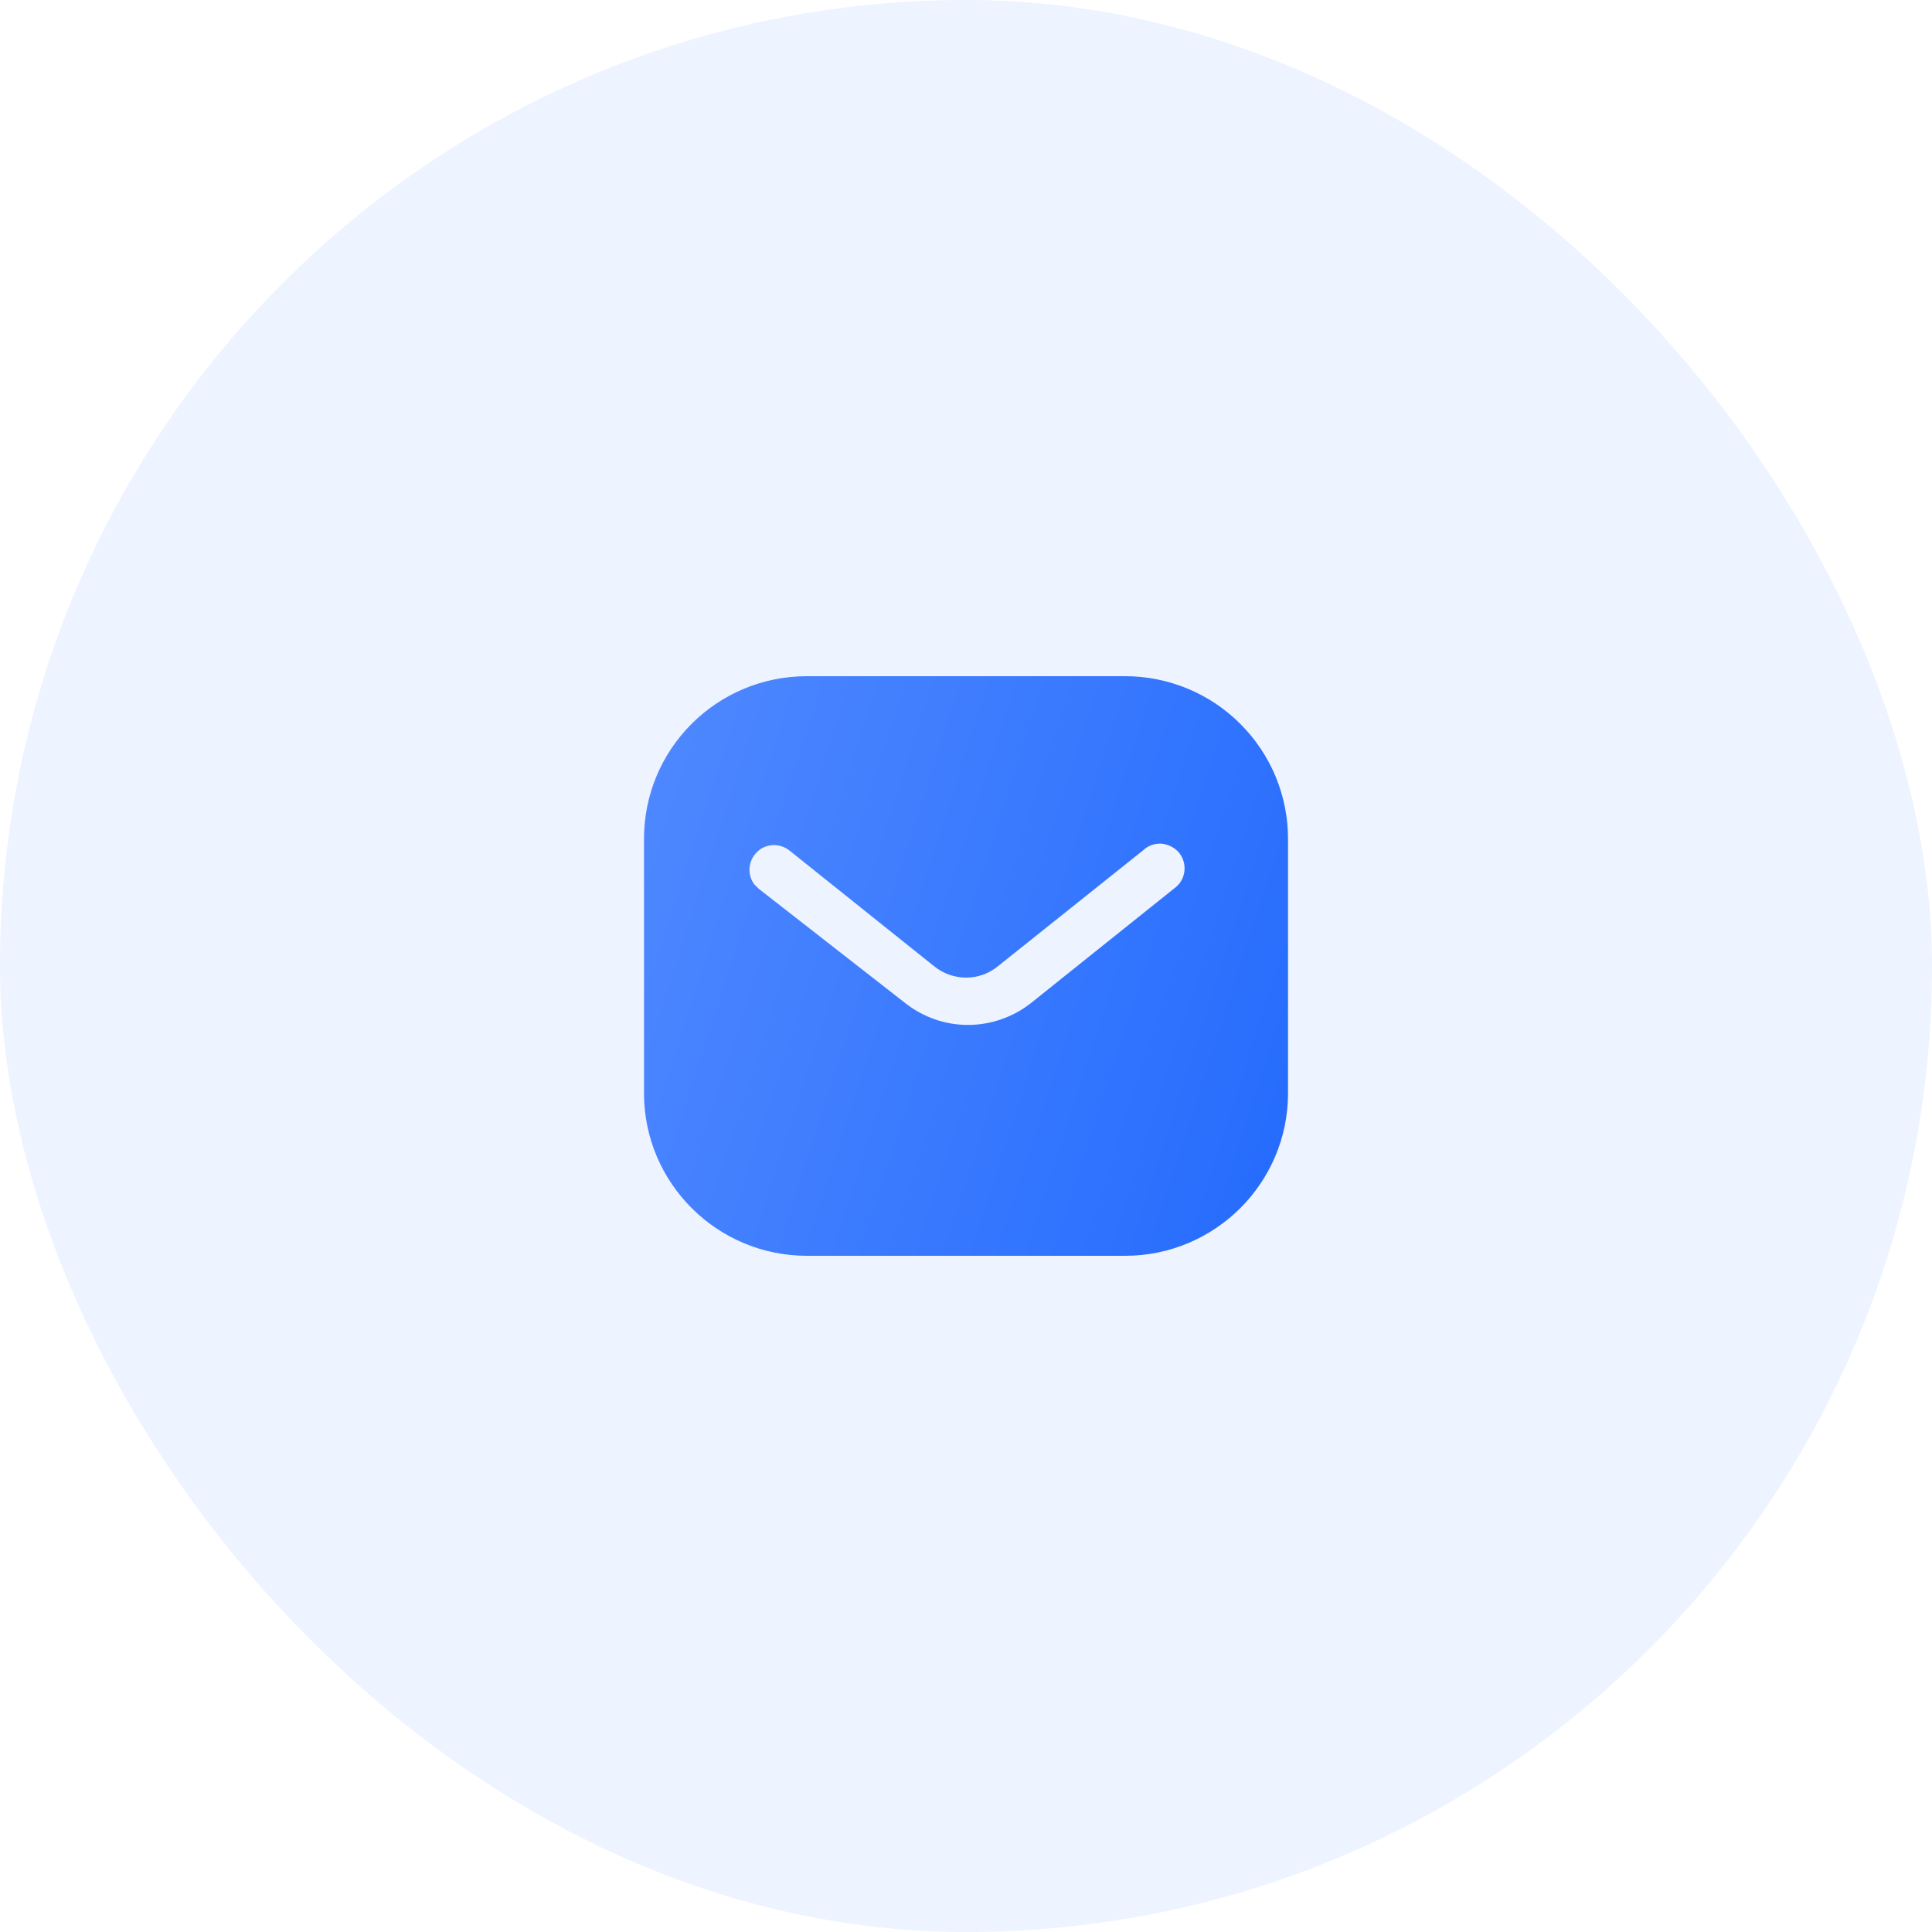 <svg width="80" height="80" viewBox="0 0 80 80" fill="none" xmlns="http://www.w3.org/2000/svg">
<rect width="80" height="80" rx="40" fill="#246BFD" fill-opacity="0.08"/>
<path fill-rule="evenodd" clip-rule="evenodd" d="M46.586 28C48.374 28 50.094 28.707 51.359 29.975C52.626 31.24 53.334 32.947 53.334 34.733V45.267C53.334 48.987 50.307 52 46.586 52H33.414C29.692 52 26.667 48.987 26.667 45.267V34.733C26.667 31.013 29.679 28 33.414 28H46.586ZM48.707 36.72L48.814 36.613C49.132 36.227 49.132 35.667 48.799 35.28C48.614 35.081 48.359 34.96 48.094 34.933C47.814 34.919 47.547 35.013 47.346 35.2L41.334 40C40.56 40.641 39.452 40.641 38.667 40L32.667 35.2C32.252 34.893 31.679 34.933 31.334 35.293C30.974 35.653 30.934 36.227 31.239 36.627L31.414 36.8L37.48 41.533C38.227 42.12 39.132 42.44 40.08 42.44C41.026 42.44 41.947 42.12 42.692 41.533L48.707 36.72Z" fill="url(#paint0_linear_1329_23387)"/>
<defs>
<linearGradient id="paint0_linear_1329_23387" x1="53.334" y1="52" x2="22.17" y2="41.96" gradientUnits="userSpaceOnUse">
<stop stop-color="#246BFD"/>
<stop offset="1" stop-color="#5089FF"/>
</linearGradient>
</defs>
</svg>
